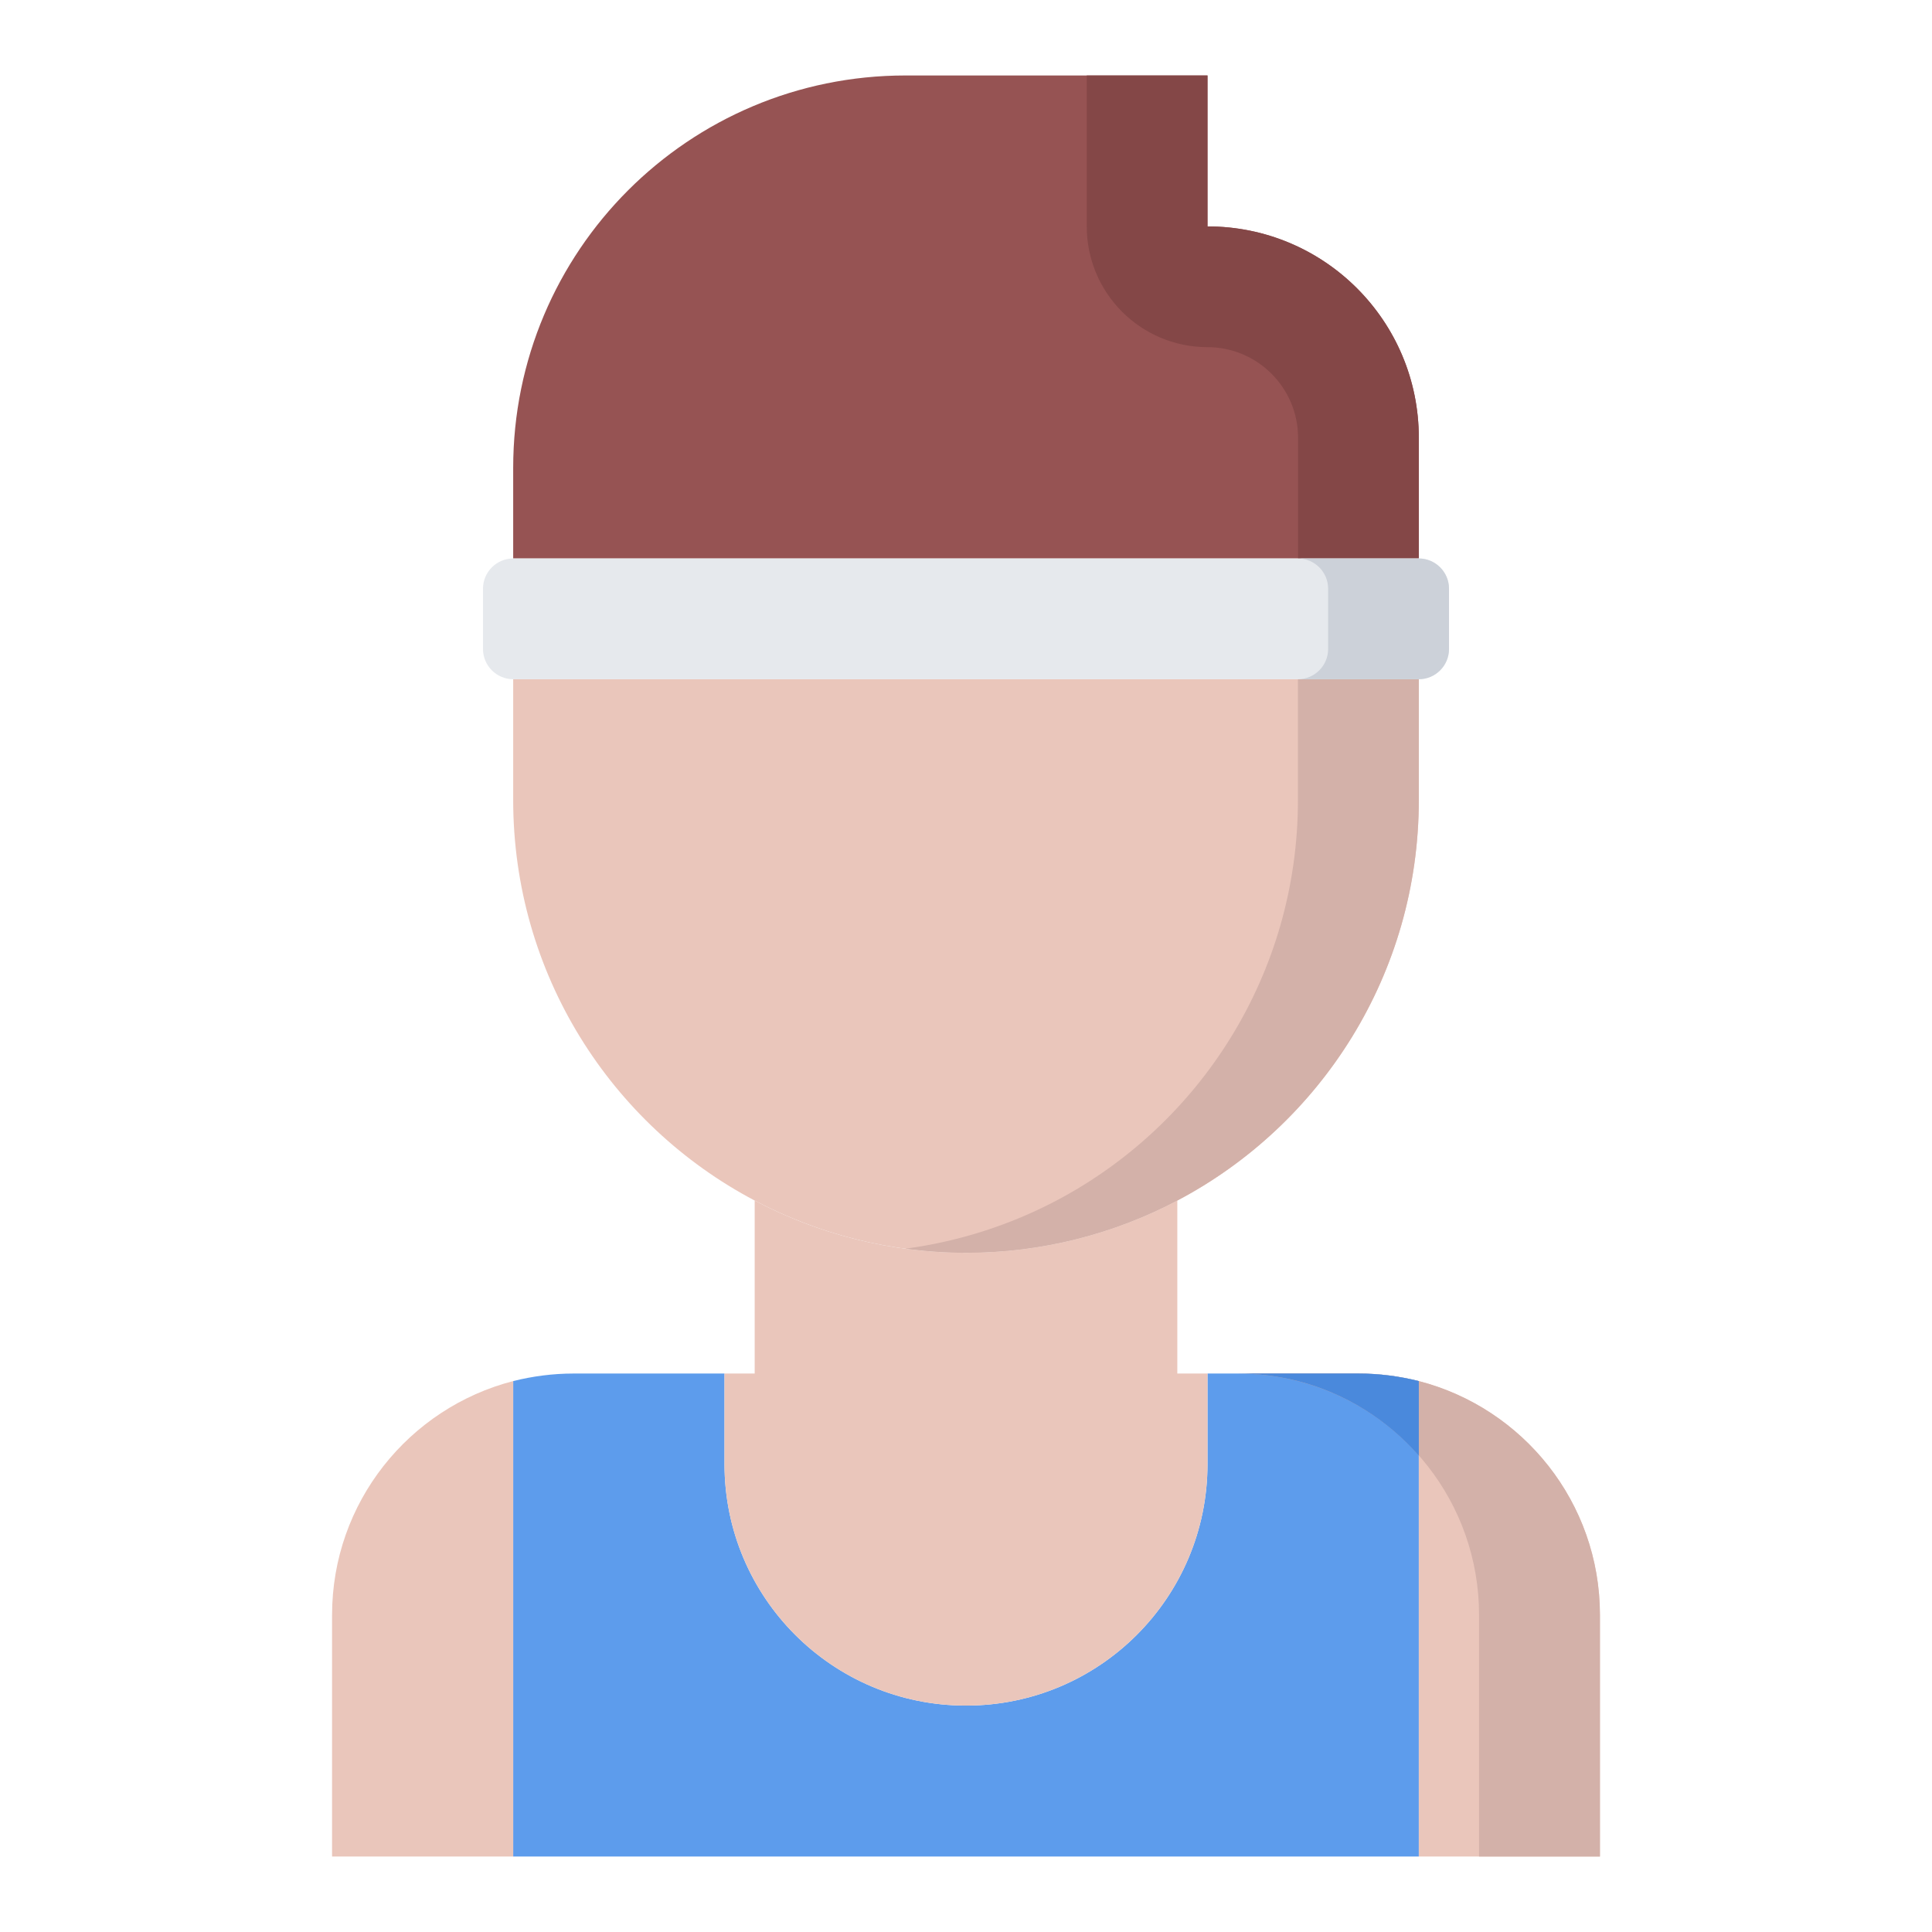 <svg id="icons" enable-background="new 0 0 64 64" height="512" viewBox="0 0 64 64" width="512" xmlns="http://www.w3.org/2000/svg"><g><g><path d="m24 45.5v3c0 4.42 3.58 8 8 8s8-3.58 8-8v-3h5c.69 0 1.36.09 2 .25v15.75h-30v-15.74-.01c.64-.16 1.31-.25 2-.25z" fill="#5d9cec"/></g><g><path d="m40 45.5v3c0 4.42-3.58 8-8 8s-8-3.58-8-8v-3h1v-2-3.73c2.09 1.101 4.47 1.73 7 1.73s4.91-.63 7-1.73v3.73 2z" fill="#eac6bb"/></g><g><path d="m47 22.5v4c0 5.76-3.24 10.76-8 13.27-2.09 1.101-4.47 1.73-7 1.73s-4.91-.63-7-1.73c-4.76-2.51-8-7.51-8-13.27v-4z" fill="#eac6bb"/></g><g><path d="m42.996 22.5v4c0 5.76-3.24 10.76-8 13.27-1.528.805-3.214 1.354-4.998 1.594.655.087 1.322.136 2.002.136 2.53 0 4.91-.63 7-1.73 4.76-2.51 8-7.51 8-13.27v-4z" fill="#d3b1a9"/></g><g><path d="m47 14.5v4h-30v-3c0-7.181 5.81-13 13-13h10v5c3.87 0 7 3.13 7 7z" fill="#965353"/></g><g><path d="m40 11.5c1.654 0 3 1.346 3 3v4h4v-4c0-3.87-3.13-7-7-7v-5h-4v5c0 2.209 1.791 4 4 4z" fill="#844747"/></g><g><path d="m47 18.5c.55 0 1 .45 1 1v2c0 .55-.45 1-1 1h-30c-.55 0-1-.45-1-1v-2c0-.55.45-1 1-1z" fill="#e6e9ed"/></g><path d="m47 18.5h-4.004c.55 0 1 .45 1 1v2c0 .55-.45 1-1 1h4.004c.55 0 1-.45 1-1v-2c0-.55-.45-1-1-1z" fill="#ccd1d9"/><g><path d="m53 53.5v8h-6v-15.75c3.45.89 6 4.02 6 7.75z" fill="#eac6bb"/></g><g><g><path d="m47 45.75c-.64-.16-1.31-.25-2-.25h-4.004c.69 0 1.36.09 2 .25 3.45.89 6 4.02 6 7.75v8h4.004v-8c0-3.73-2.55-6.86-6-7.75z" fill="#d3b1a9"/></g></g><g><path d="m47 48.22v-2.47c-.64-.16-1.31-.25-2-.25h-4.004c.69 0 1.36.09 2 .25 1.576.406 2.961 1.284 4.004 2.47z" fill="#4a89dc"/></g><g><path d="m17 45.76v15.74h-6v-8c0-3.73 2.55-6.86 6-7.75z" fill="#eac6bb"/></g></g></svg>